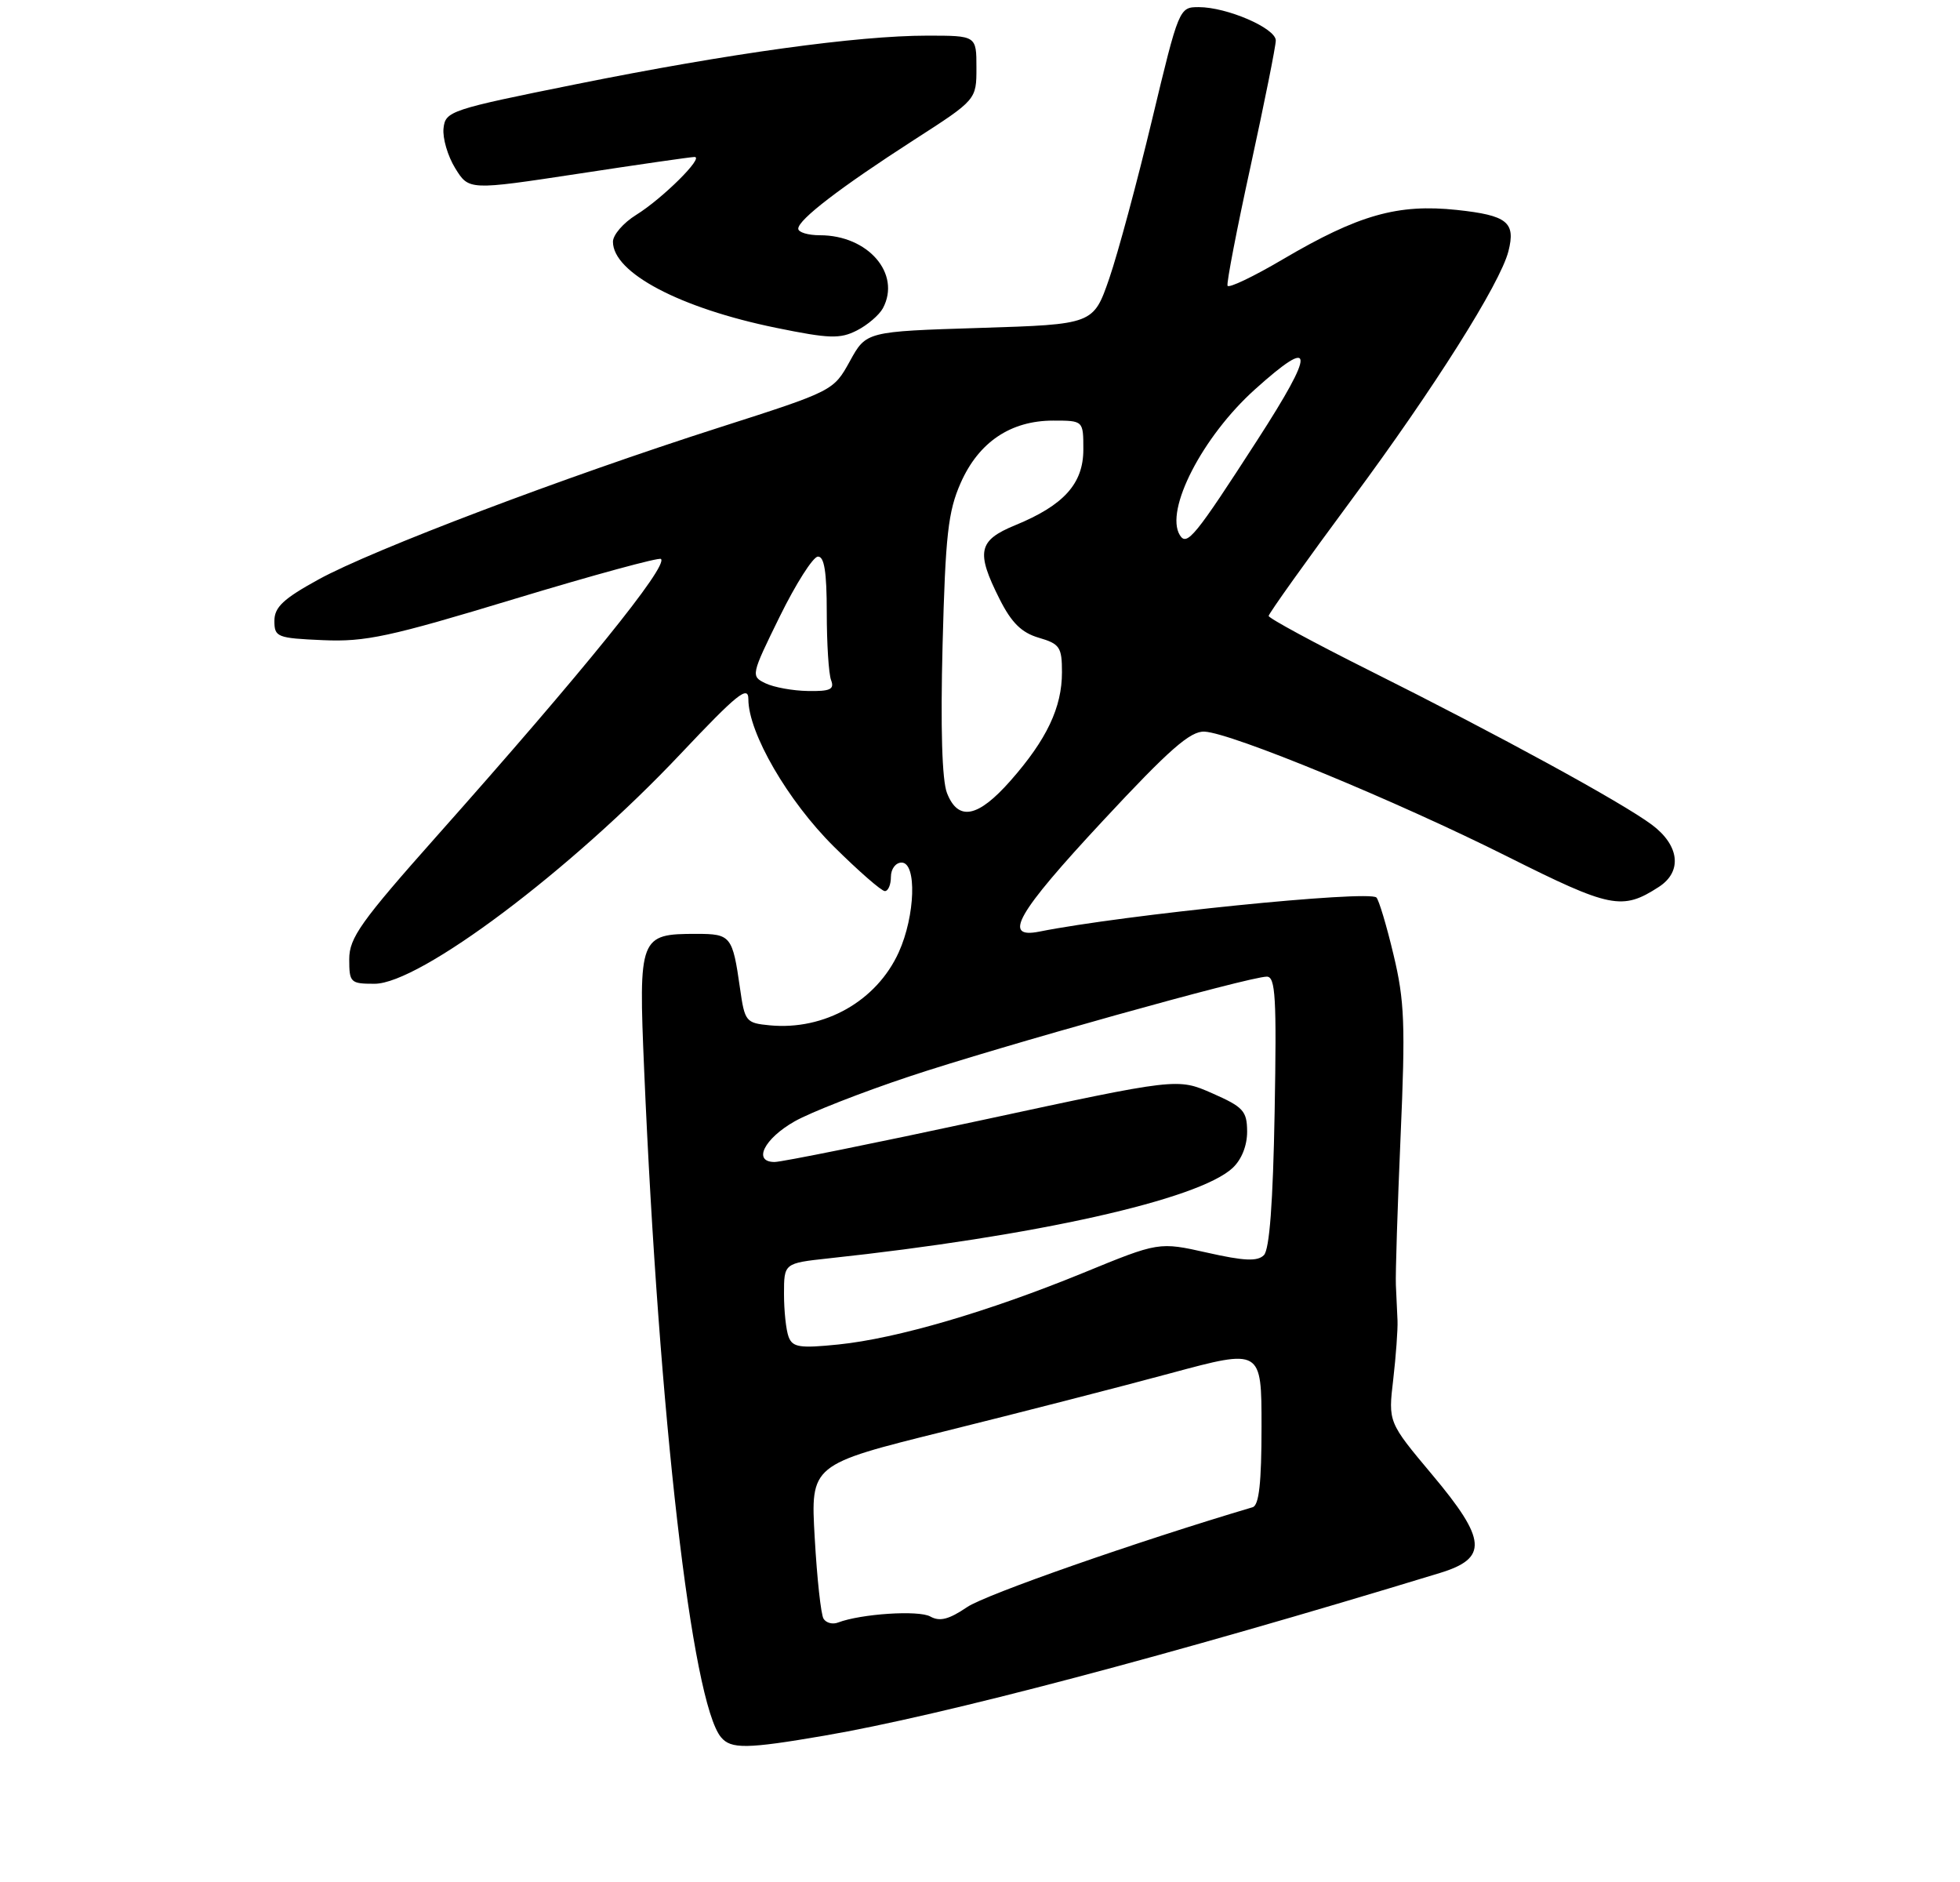 <?xml version="1.0" encoding="UTF-8" standalone="no"?>
<!DOCTYPE svg PUBLIC "-//W3C//DTD SVG 1.1//EN" "http://www.w3.org/Graphics/SVG/1.1/DTD/svg11.dtd" >
<svg xmlns="http://www.w3.org/2000/svg" xmlns:xlink="http://www.w3.org/1999/xlink" version="1.1" viewBox="0 0 275 264">
 <g >
 <path fill="currentColor"
d=" M 115.62 243.48 C 132.21 240.64 164.38 232.14 202.00 220.66 C 208.81 218.59 208.62 216.01 200.94 206.86 C 194.77 199.50 194.77 199.50 195.48 193.50 C 195.86 190.20 196.13 186.49 196.08 185.25 C 196.02 184.01 195.92 181.76 195.85 180.25 C 195.78 178.74 196.08 169.37 196.51 159.43 C 197.20 143.72 197.07 140.38 195.52 133.93 C 194.55 129.84 193.46 126.23 193.12 125.90 C 192.03 124.84 157.67 128.32 145.84 130.68 C 140.59 131.73 142.64 128.14 154.75 115.13 C 164.08 105.10 167.02 102.53 169.00 102.63 C 172.82 102.82 195.86 112.32 211.45 120.13 C 226.00 127.42 227.60 127.74 232.75 124.41 C 236.07 122.26 235.65 118.58 231.75 115.68 C 227.55 112.55 210.30 103.13 192.25 94.11 C 184.41 90.19 178.00 86.72 178.00 86.40 C 178.00 86.08 183.29 78.67 189.75 69.94 C 201.23 54.44 210.49 39.76 211.64 35.25 C 212.68 31.17 211.49 30.21 204.41 29.45 C 196.11 28.57 190.61 30.13 180.00 36.37 C 175.88 38.80 172.38 40.47 172.23 40.08 C 172.08 39.68 173.54 32.11 175.48 23.25 C 177.41 14.39 179.00 6.48 179.00 5.68 C 179.00 3.96 172.16 1.00 168.19 1.00 C 165.45 1.00 165.40 1.12 161.64 16.80 C 159.56 25.48 156.86 35.50 155.64 39.05 C 153.41 45.50 153.41 45.50 137.47 46.00 C 121.53 46.50 121.53 46.50 119.24 50.67 C 116.94 54.83 116.92 54.84 100.88 59.98 C 79.19 66.92 52.27 77.12 44.70 81.28 C 39.76 83.99 38.50 85.17 38.50 87.09 C 38.50 89.37 38.86 89.52 45.32 89.80 C 51.28 90.06 54.66 89.33 72.20 84.01 C 83.24 80.67 92.48 78.15 92.74 78.41 C 93.76 79.42 81.85 94.15 61.31 117.25 C 50.62 129.28 49.00 131.56 49.00 134.55 C 49.00 137.84 49.17 138.00 52.55 138.00 C 58.89 138.00 80.09 122.08 95.48 105.76 C 103.43 97.34 105.00 96.07 105.00 98.09 C 105.00 102.81 110.55 112.37 116.99 118.75 C 120.46 122.19 123.68 125.00 124.15 125.00 C 124.62 125.00 125.00 124.10 125.00 123.00 C 125.00 121.89 125.67 121.00 126.50 121.00 C 128.66 121.00 128.42 128.47 126.10 133.58 C 123.00 140.42 115.68 144.56 108.01 143.83 C 104.65 143.51 104.49 143.31 103.83 138.65 C 102.78 131.29 102.55 131.00 97.72 131.00 C 89.72 131.00 89.58 131.36 90.38 150.10 C 92.46 198.72 97.07 238.77 101.16 243.69 C 102.55 245.37 104.77 245.34 115.62 243.48 Z  M 123.88 43.23 C 126.46 38.40 121.80 33.00 115.05 33.00 C 113.37 33.00 112.00 32.59 112.00 32.08 C 112.00 30.81 117.93 26.27 128.25 19.62 C 137.00 13.99 137.00 13.99 137.00 9.49 C 137.00 5.00 137.00 5.00 130.09 5.00 C 120.34 5.00 102.30 7.49 80.89 11.80 C 63.15 15.37 62.49 15.59 62.23 18.00 C 62.08 19.38 62.82 21.90 63.87 23.60 C 65.79 26.70 65.79 26.70 81.14 24.37 C 89.59 23.08 96.92 22.02 97.44 22.02 C 98.86 21.99 92.95 27.86 89.25 30.15 C 87.46 31.26 86.00 32.95 86.00 33.91 C 86.00 38.27 95.41 43.23 108.91 45.99 C 116.35 47.51 117.86 47.56 120.22 46.36 C 121.72 45.60 123.36 44.19 123.88 43.23 Z  M 115.55 227.07 C 115.18 226.49 114.63 221.38 114.31 215.72 C 113.72 205.44 113.72 205.44 132.61 200.76 C 143.00 198.18 157.24 194.53 164.25 192.63 C 177.00 189.19 177.00 189.19 177.00 200.13 C 177.00 208.01 176.65 211.17 175.75 211.43 C 159.54 216.24 138.29 223.67 135.69 225.44 C 133.14 227.17 131.85 227.50 130.53 226.76 C 128.90 225.84 120.79 226.38 117.59 227.60 C 116.83 227.90 115.91 227.66 115.55 227.07 Z  M 110.65 187.54 C 110.29 186.60 110.00 183.89 110.00 181.52 C 110.00 177.20 110.00 177.20 116.25 176.52 C 145.28 173.41 168.17 168.28 172.94 163.84 C 174.21 162.66 174.99 160.69 174.98 158.71 C 174.96 155.84 174.44 155.28 170.08 153.36 C 165.20 151.22 165.20 151.22 137.85 157.11 C 122.81 160.35 109.68 163.00 108.68 163.00 C 105.58 163.00 107.20 159.73 111.51 157.29 C 113.70 156.05 120.90 153.23 127.50 151.03 C 140.17 146.81 175.28 137.00 177.74 137.00 C 178.96 137.00 179.13 139.91 178.84 155.95 C 178.61 168.69 178.12 175.29 177.33 176.07 C 176.43 176.97 174.56 176.89 169.38 175.72 C 162.60 174.20 162.60 174.20 151.97 178.56 C 138.67 184.00 125.84 187.76 117.63 188.60 C 112.22 189.15 111.21 189.00 110.65 187.54 Z  M 132.87 111.25 C 132.17 109.47 131.95 102.11 132.25 90.46 C 132.65 75.04 133.02 71.75 134.79 67.74 C 137.32 62.02 141.79 59.01 147.75 59.00 C 152.00 59.00 152.00 59.00 152.00 63.05 C 152.00 67.84 149.28 70.87 142.43 73.68 C 137.24 75.81 136.91 77.41 140.25 84.04 C 141.92 87.36 143.33 88.75 145.75 89.46 C 148.70 90.32 149.00 90.78 149.00 94.31 C 149.00 99.23 146.87 103.73 141.81 109.48 C 137.22 114.70 134.44 115.25 132.87 111.25 Z  M 107.40 95.85 C 105.33 94.85 105.37 94.70 109.40 86.49 C 111.66 81.90 114.06 78.12 114.75 78.08 C 115.65 78.02 116.00 80.21 116.00 85.92 C 116.00 90.27 116.27 94.55 116.61 95.42 C 117.10 96.70 116.48 96.99 113.36 96.93 C 111.24 96.90 108.56 96.41 107.40 95.85 Z  M 165.54 75.07 C 163.39 71.58 168.71 61.24 176.08 54.62 C 184.51 47.04 184.60 49.06 176.40 61.75 C 167.66 75.29 166.53 76.67 165.54 75.07 Z "/>
</g>
</svg>